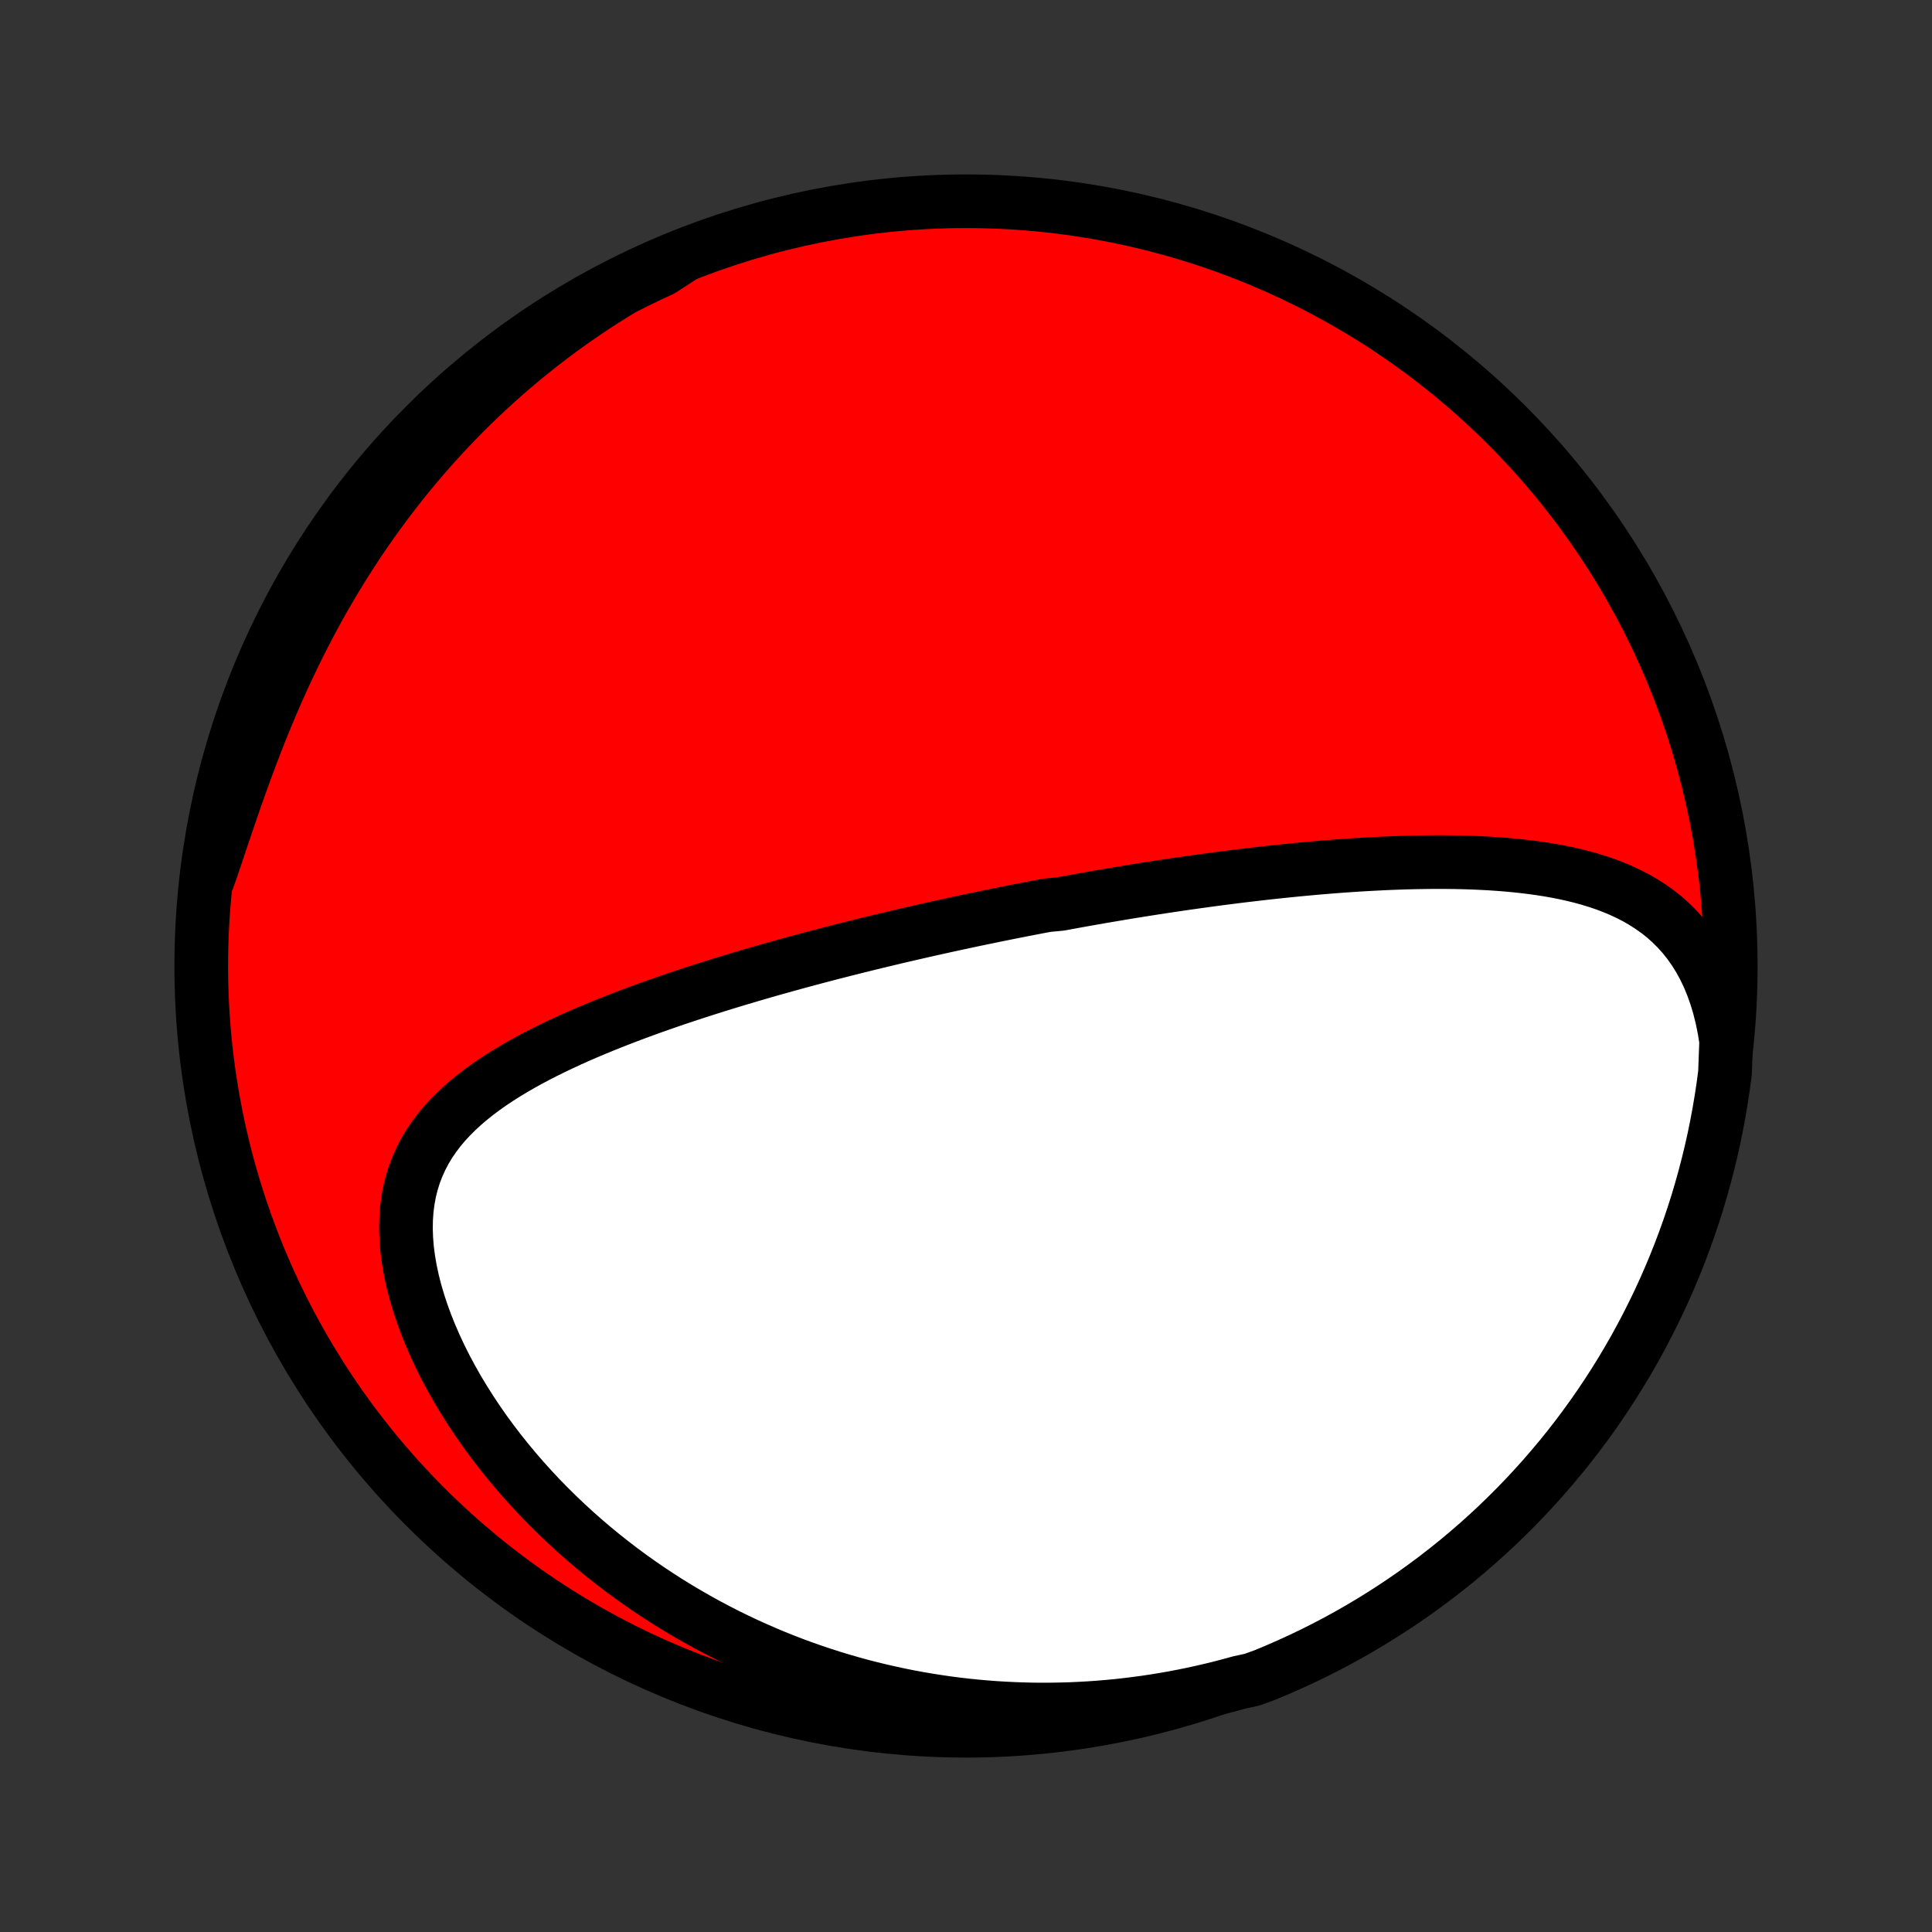 <?xml version="1.0" encoding="utf-8" standalone="no"?>
<!DOCTYPE svg PUBLIC "-//W3C//DTD SVG 1.1//EN"
  "http://www.w3.org/Graphics/SVG/1.1/DTD/svg11.dtd">
<!-- Created with matplotlib (http://matplotlib.org/) -->
<svg height="72pt" version="1.1" viewBox="0 0 72 72" width="72pt" xmlns="http://www.w3.org/2000/svg" xmlns:xlink="http://www.w3.org/1999/xlink">
 <rect x="0" y="0" width="72" height="72" fill="#333333" stroke="none"/>
 <defs>
  <style type="text/css">
*{stroke-linecap:butt;stroke-linejoin:round;}
  </style>
 </defs>
 <g id="figure_1">
  <g id="patch_1">
   <path d="
M0 72
L72 72
L72 0
L0 0
z
" style="fill:none;"/>
  </g>
  <g id="axes_1">
   <g id="PatchCollection_1">
    <defs>
     <path d="
M36 -7.5
C43.558 -7.5 50.808 -10.503 56.153 -15.848
C61.497 -21.192 64.5 -28.442 64.5 -36
C64.5 -43.558 61.497 -50.808 56.153 -56.153
C50.808 -61.497 43.558 -64.5 36 -64.5
C28.442 -64.5 21.192 -61.497 15.848 -56.153
C10.503 -50.808 7.5 -43.558 7.5 -36
C7.5 -28.442 10.503 -21.192 15.848 -15.848
C21.192 -10.503 28.442 -7.5 36 -7.5
z
" id="C0_0_a811fe30f3"/>
     <path d="
M64.329 -33.203
L64.259 -33.643
L64.172 -34.069
L64.07 -34.48
L63.951 -34.874
L63.817 -35.251
L63.669 -35.61
L63.506 -35.951
L63.329 -36.273
L63.139 -36.577
L62.937 -36.862
L62.724 -37.13
L62.499 -37.379
L62.265 -37.612
L62.022 -37.828
L61.77 -38.028
L61.51 -38.212
L61.243 -38.383
L60.97 -38.54
L60.691 -38.684
L60.406 -38.817
L60.117 -38.938
L59.824 -39.049
L59.527 -39.15
L59.227 -39.242
L58.925 -39.325
L58.62 -39.4
L58.313 -39.468
L58.004 -39.529
L57.694 -39.584
L57.383 -39.632
L57.072 -39.675
L56.759 -39.713
L56.447 -39.746
L56.134 -39.775
L55.822 -39.799
L55.51 -39.82
L55.198 -39.836
L54.887 -39.85
L54.577 -39.86
L54.267 -39.867
L53.959 -39.871
L53.651 -39.873
L53.345 -39.872
L53.041 -39.868
L52.737 -39.863
L52.435 -39.856
L52.134 -39.846
L51.835 -39.835
L51.537 -39.822
L51.241 -39.807
L50.946 -39.791
L50.653 -39.774
L50.362 -39.755
L50.072 -39.735
L49.784 -39.714
L49.497 -39.691
L49.212 -39.668
L48.929 -39.643
L48.647 -39.617
L48.367 -39.591
L48.088 -39.563
L47.811 -39.535
L47.535 -39.506
L47.261 -39.476
L46.988 -39.446
L46.717 -39.414
L46.447 -39.382
L46.178 -39.35
L45.91 -39.316
L45.644 -39.282
L45.379 -39.248
L45.116 -39.213
L44.853 -39.177
L44.591 -39.141
L44.331 -39.104
L44.071 -39.067
L43.813 -39.029
L43.555 -38.991
L43.298 -38.952
L43.042 -38.913
L42.787 -38.873
L42.532 -38.833
L42.279 -38.792
L42.025 -38.751
L41.773 -38.709
L41.52 -38.666
L41.269 -38.624
L41.018 -38.581
L40.767 -38.537
L40.516 -38.493
L40.266 -38.448
L40.016 -38.403
L39.766 -38.357
L39.516 -38.311
L39.017 -38.264
L38.767 -38.217
L38.517 -38.169
L38.267 -38.121
L38.017 -38.072
L37.767 -38.023
L37.516 -37.973
L37.265 -37.922
L37.014 -37.871
L36.762 -37.819
L36.51 -37.767
L36.257 -37.714
L36.003 -37.66
L35.749 -37.606
L35.495 -37.55
L35.239 -37.495
L34.983 -37.438
L34.726 -37.381
L34.468 -37.323
L34.209 -37.264
L33.949 -37.204
L33.688 -37.144
L33.426 -37.083
L33.163 -37.02
L32.899 -36.957
L32.634 -36.893
L32.367 -36.828
L32.099 -36.762
L31.83 -36.695
L31.56 -36.627
L31.288 -36.558
L31.015 -36.488
L30.74 -36.416
L30.464 -36.344
L30.186 -36.27
L29.907 -36.195
L29.626 -36.119
L29.344 -36.041
L29.06 -35.962
L28.775 -35.882
L28.488 -35.8
L28.199 -35.716
L27.909 -35.631
L27.618 -35.545
L27.324 -35.457
L27.03 -35.367
L26.733 -35.275
L26.436 -35.181
L26.137 -35.086
L25.836 -34.989
L25.534 -34.889
L25.231 -34.788
L24.927 -34.684
L24.622 -34.578
L24.315 -34.47
L24.008 -34.359
L23.7 -34.246
L23.392 -34.13
L23.083 -34.011
L22.774 -33.89
L22.465 -33.766
L22.156 -33.638
L21.847 -33.508
L21.539 -33.374
L21.232 -33.236
L20.927 -33.095
L20.622 -32.95
L20.32 -32.801
L20.02 -32.648
L19.723 -32.49
L19.43 -32.328
L19.14 -32.16
L18.854 -31.988
L18.573 -31.81
L18.297 -31.626
L18.028 -31.436
L17.765 -31.239
L17.51 -31.036
L17.264 -30.825
L17.026 -30.607
L16.799 -30.38
L16.582 -30.146
L16.377 -29.902
L16.185 -29.649
L16.006 -29.387
L15.842 -29.114
L15.694 -28.831
L15.561 -28.538
L15.445 -28.235
L15.346 -27.921
L15.265 -27.597
L15.203 -27.262
L15.159 -26.917
L15.134 -26.563
L15.128 -26.2
L15.141 -25.828
L15.172 -25.449
L15.222 -25.063
L15.289 -24.672
L15.374 -24.275
L15.476 -23.874
L15.595 -23.47
L15.729 -23.063
L15.878 -22.655
L16.042 -22.247
L16.219 -21.839
L16.41 -21.432
L16.613 -21.027
L16.829 -20.625
L17.055 -20.226
L17.293 -19.831
L17.54 -19.44
L17.797 -19.054
L18.062 -18.673
L18.337 -18.298
L18.619 -17.929
L18.908 -17.567
L19.204 -17.211
L19.506 -16.862
L19.815 -16.52
L20.128 -16.185
L20.447 -15.858
L20.771 -15.538
L21.099 -15.226
L21.431 -14.921
L21.766 -14.625
L22.105 -14.336
L22.447 -14.055
L22.792 -13.781
L23.139 -13.515
L23.488 -13.257
L23.839 -13.007
L24.192 -12.764
L24.547 -12.529
L24.902 -12.301
L25.259 -12.081
L25.618 -11.868
L25.977 -11.662
L26.336 -11.463
L26.696 -11.272
L27.057 -11.087
L27.418 -10.909
L27.779 -10.738
L28.14 -10.574
L28.502 -10.416
L28.863 -10.264
L29.225 -10.119
L29.586 -9.98
L29.947 -9.847
L30.307 -9.721
L30.668 -9.6
L31.028 -9.485
L31.387 -9.376
L31.747 -9.272
L32.105 -9.174
L32.464 -9.082
L32.822 -8.995
L33.179 -8.914
L33.536 -8.837
L33.893 -8.766
L34.249 -8.7
L34.605 -8.64
L34.96 -8.584
L35.314 -8.533
L35.669 -8.487
L36.022 -8.446
L36.376 -8.41
L36.729 -8.379
L37.081 -8.352
L37.434 -8.331
L37.785 -8.314
L38.137 -8.301
L38.488 -8.293
L38.839 -8.29
L39.19 -8.292
L39.54 -8.298
L39.891 -8.308
L40.241 -8.324
L40.591 -8.343
L40.941 -8.368
L41.29 -8.397
L41.64 -8.43
L41.99 -8.469
L42.339 -8.512
L42.689 -8.559
L43.038 -8.612
L43.388 -8.669
L43.737 -8.73
L44.087 -8.797
L44.437 -8.868
L44.787 -8.945
L45.137 -9.026
L45.487 -9.112
L45.837 -9.204
L46.188 -9.3
L46.657 -9.402
L47.117 -9.568
L47.573 -9.758
L48.026 -9.956
L48.475 -10.162
L48.92 -10.375
L49.362 -10.597
L49.799 -10.826
L50.232 -11.063
L50.661 -11.308
L51.085 -11.56
L51.505 -11.82
L51.92 -12.087
L52.33 -12.361
L52.735 -12.642
L53.135 -12.931
L53.53 -13.226
L53.919 -13.529
L54.304 -13.838
L54.682 -14.154
L55.055 -14.477
L55.422 -14.806
L55.783 -15.142
L56.138 -15.484
L56.487 -15.833
L56.829 -16.187
L57.166 -16.548
L57.496 -16.914
L57.819 -17.287
L58.136 -17.665
L58.446 -18.048
L58.749 -18.437
L59.045 -18.832
L59.334 -19.231
L59.616 -19.636
L59.891 -20.046
L60.158 -20.46
L60.419 -20.88
L60.671 -21.304
L60.917 -21.732
L61.154 -22.165
L61.384 -22.602
L61.606 -23.043
L61.821 -23.488
L62.028 -23.937
L62.226 -24.389
L62.417 -24.845
L62.6 -25.305
L62.774 -25.767
L62.941 -26.233
L63.099 -26.702
L63.249 -27.173
L63.39 -27.648
L63.523 -28.124
L63.648 -28.604
L63.765 -29.085
L63.873 -29.569
L63.972 -30.054
L64.063 -30.542
L64.146 -31.031
L64.22 -31.521
L64.285 -32.013
z
" id="C0_1_2e9b65eab7"/>
     <path d="
M25.469 -62.472
L25.14 -62.308
L24.812 -62.14
L24.485 -61.968
L24.158 -61.79
L23.833 -61.608
L23.509 -61.421
L23.186 -61.23
L22.864 -61.033
L22.543 -60.832
L22.223 -60.626
L21.904 -60.414
L21.586 -60.197
L21.269 -59.975
L20.953 -59.748
L20.639 -59.515
L20.325 -59.277
L20.013 -59.034
L19.702 -58.784
L19.392 -58.529
L19.084 -58.269
L18.777 -58.002
L18.471 -57.73
L18.167 -57.451
L17.865 -57.166
L17.564 -56.876
L17.265 -56.579
L16.968 -56.276
L16.673 -55.966
L16.38 -55.65
L16.089 -55.328
L15.8 -54.999
L15.514 -54.663
L15.23 -54.321
L14.949 -53.972
L14.671 -53.617
L14.395 -53.255
L14.123 -52.887
L13.854 -52.512
L13.588 -52.13
L13.325 -51.742
L13.067 -51.347
L12.812 -50.947
L12.561 -50.539
L12.314 -50.126
L12.071 -49.707
L11.833 -49.282
L11.599 -48.851
L11.37 -48.415
L11.146 -47.974
L10.926 -47.528
L10.711 -47.077
L10.502 -46.623
L10.297 -46.164
L10.098 -45.703
L9.903 -45.238
L9.713 -44.771
L9.529 -44.303
L9.349 -43.833
L9.173 -43.363
L9.002 -42.893
L8.836 -42.424
L8.673 -41.957
L8.513 -41.492
L8.357 -41.031
L8.203 -40.573
L8.052 -40.121
L7.902 -39.675
L7.746 -39.235
L7.816 -39.737
L7.894 -40.229
L7.98 -40.721
L8.076 -41.211
L8.179 -41.699
L8.291 -42.185
L8.412 -42.67
L8.541 -43.152
L8.678 -43.633
L8.824 -44.111
L8.978 -44.586
L9.14 -45.059
L9.311 -45.53
L9.489 -45.997
L9.676 -46.461
L9.871 -46.922
L10.073 -47.38
L10.284 -47.834
L10.502 -48.285
L10.728 -48.732
L10.962 -49.175
L11.203 -49.614
L11.452 -50.049
L11.709 -50.48
L11.973 -50.906
L12.244 -51.327
L12.522 -51.744
L12.808 -52.157
L13.1 -52.564
L13.4 -52.966
L13.706 -53.363
L14.02 -53.755
L14.339 -54.141
L14.666 -54.522
L14.999 -54.897
L15.339 -55.267
L15.684 -55.63
L16.036 -55.988
L16.394 -56.34
L16.758 -56.685
L17.128 -57.024
L17.504 -57.356
L17.885 -57.683
L18.272 -58.002
L18.664 -58.315
L19.061 -58.621
L19.464 -58.92
L19.872 -59.212
L20.284 -59.497
L20.701 -59.775
L21.123 -60.046
L21.55 -60.309
L21.981 -60.565
L22.416 -60.813
L22.855 -61.054
L23.299 -61.288
L23.746 -61.513
L24.197 -61.731
L24.651 -61.941
z
" id="C0_2_10b6c31bca"/>
    </defs>
    <g clip-path="url(#p1bffca34e9)">
     <use style="fill:#ff0000;stroke:#000000;stroke-width:2.0;" x="0.0" xlink:href="#C0_0_a811fe30f3" y="72.0"/>
    </g>
    <g clip-path="url(#p1bffca34e9)">
     <use style="fill:#ffffff;stroke:#000000;stroke-width:2.0;" x="0.0" xlink:href="#C0_1_2e9b65eab7" y="72.0"/>
    </g>
    <g clip-path="url(#p1bffca34e9)">
     <use style="fill:#ffffff;stroke:#000000;stroke-width:2.0;" x="0.0" xlink:href="#C0_2_10b6c31bca" y="72.0"/>
    </g>
   </g>
  </g>
 </g>
 <defs>
  <clipPath id="p1bffca34e9">
   <rect height="72.0" width="72.0" x="0.0" y="0.0"/>
  </clipPath>
 </defs>
</svg>
